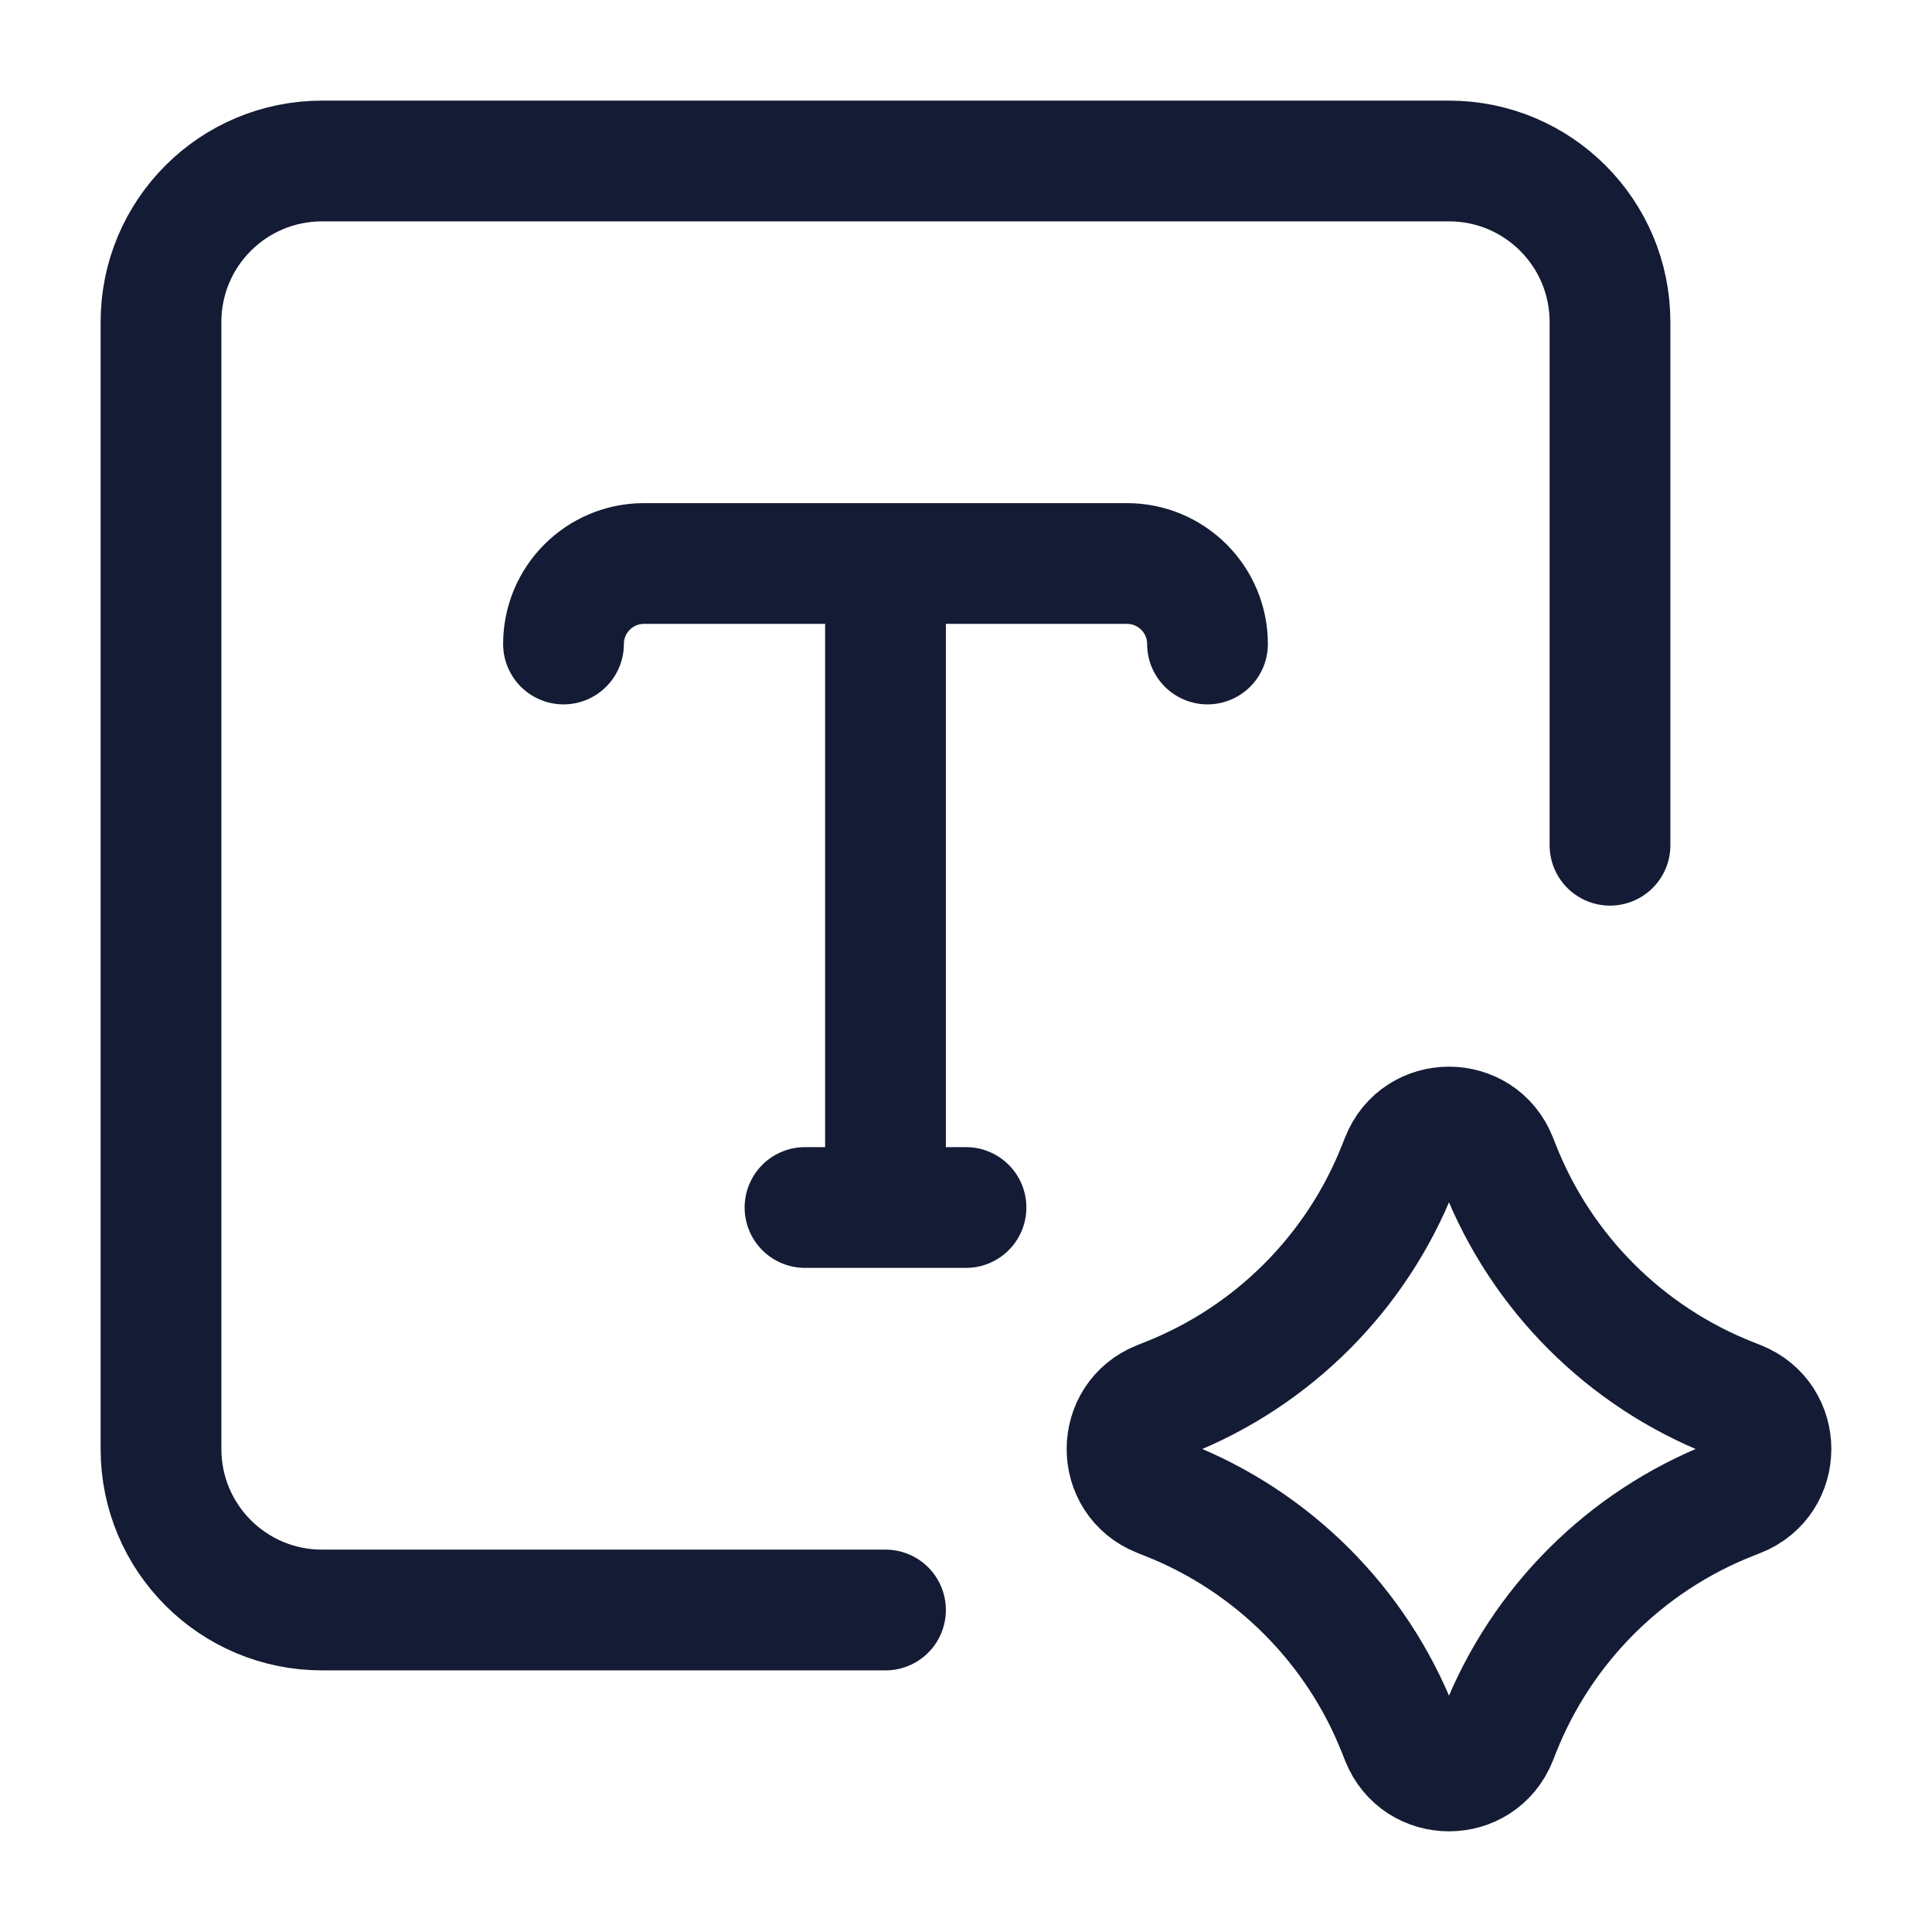 <svg width="24" height="24" viewBox="0 0 24 24" fill="none" xmlns="http://www.w3.org/2000/svg">
<path d="M11 20H4C2.895 20 2 19.105 2 18V4C2 2.895 2.895 2 4 2H18C19.105 2 20 2.895 20 4V10.5" stroke="#141B34" stroke-width="1.5" stroke-linecap="round"/>
<path d="M17.407 14.404C17.619 13.866 18.381 13.866 18.593 14.404L18.63 14.497C19.148 15.811 20.189 16.852 21.503 17.37L21.596 17.407C22.134 17.619 22.134 18.381 21.596 18.593L21.503 18.63C20.189 19.148 19.148 20.189 18.63 21.503L18.593 21.596C18.381 22.134 17.619 22.134 17.407 21.596L17.37 21.503C16.852 20.189 15.811 19.148 14.497 18.63L14.404 18.593C13.866 18.381 13.866 17.619 14.404 17.407L14.497 17.37C15.811 16.852 16.852 15.811 17.37 14.497L17.407 14.404Z" stroke="#141B34" stroke-width="1.5"/>
<path d="M11 7H8C7.448 7 7 7.448 7 8V8M11 7H14C14.552 7 15 7.448 15 8V8M11 7V15M11 15H10M11 15H12" stroke="#141B34" stroke-width="1.5" stroke-linecap="round" stroke-linejoin="round"/>
</svg>
